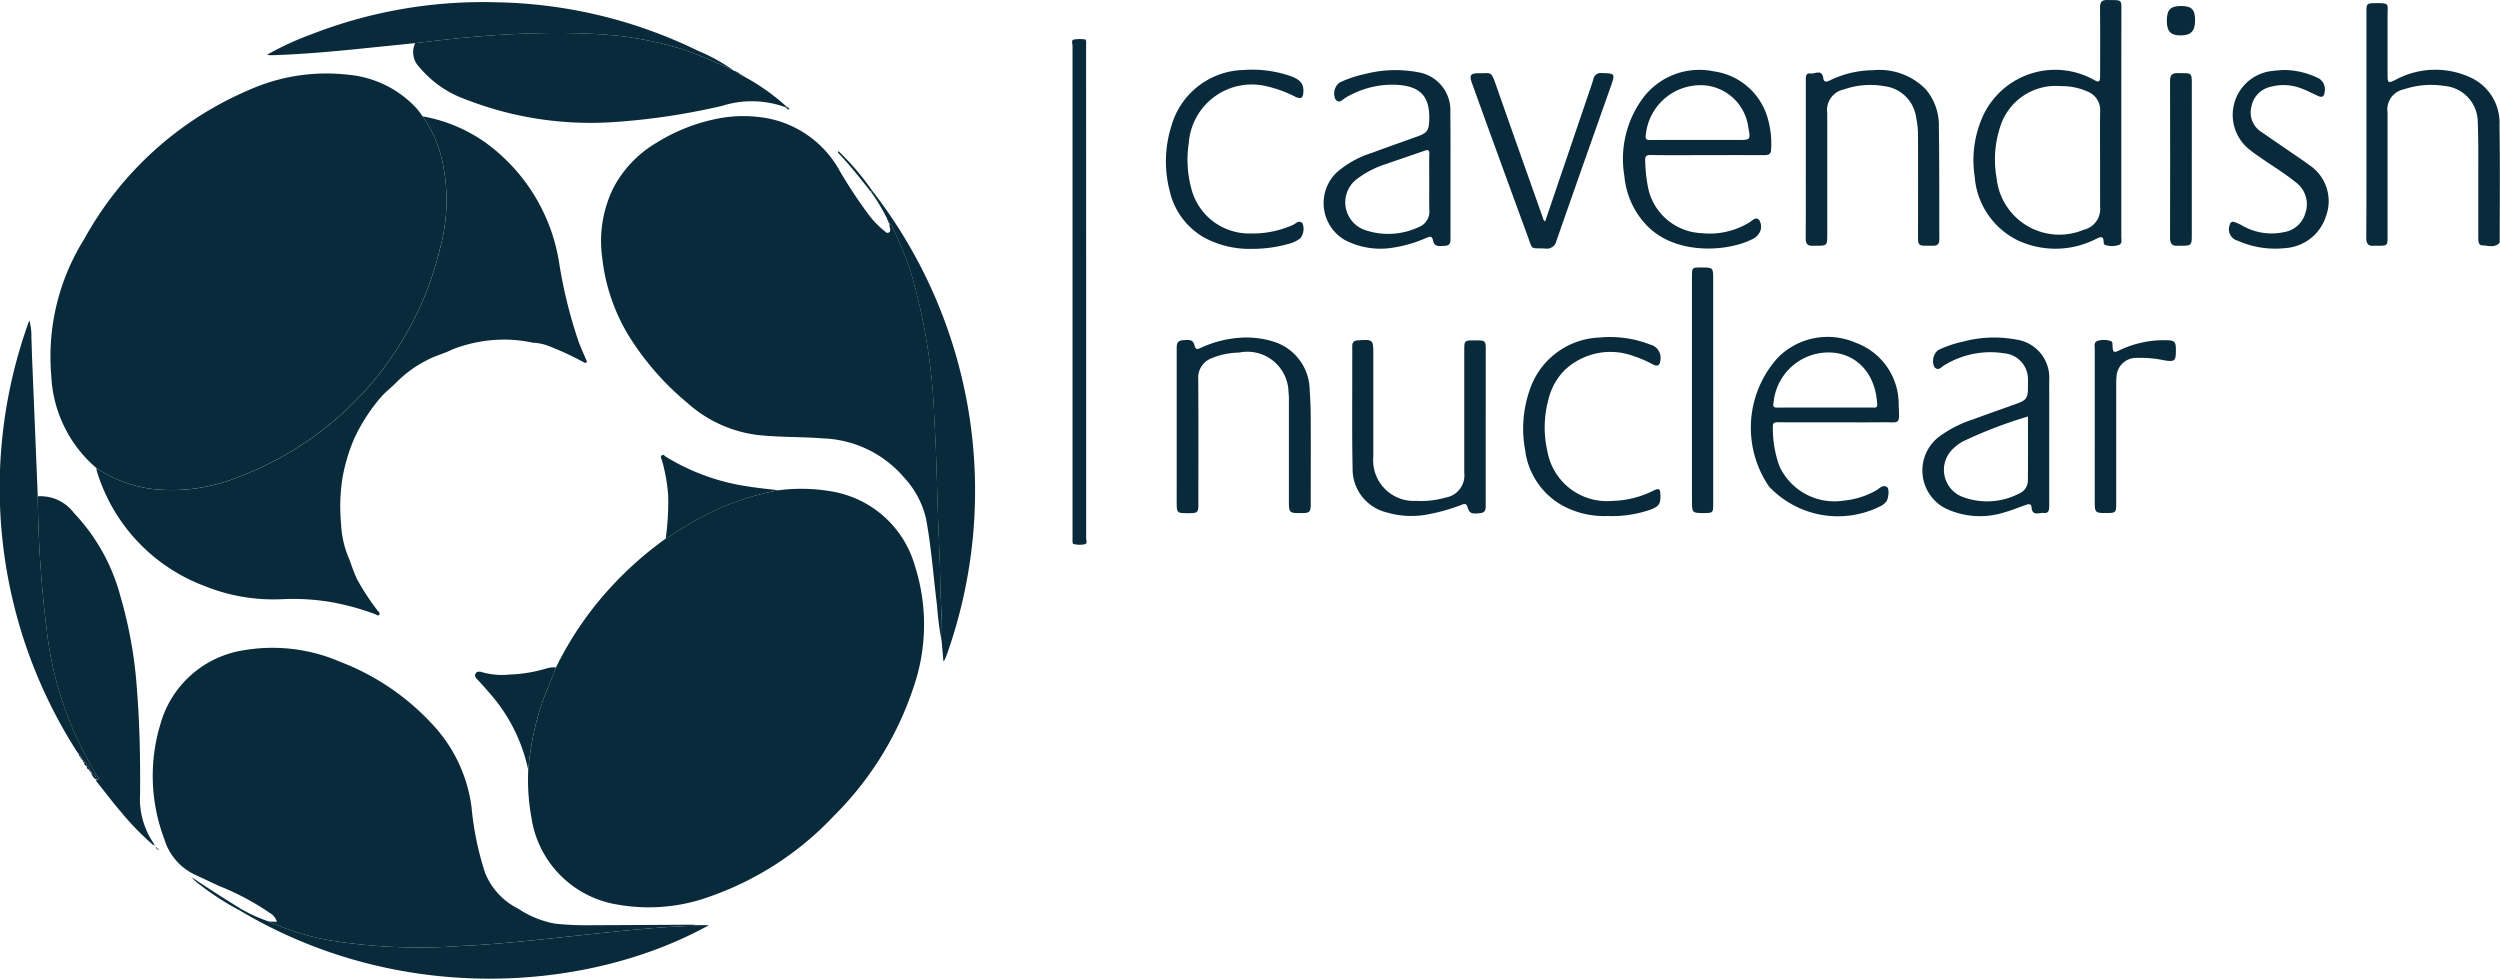 <svg id="Group_59" data-name="Group 59" xmlns="http://www.w3.org/2000/svg" width="165.657" height="64.849" viewBox="0 0 165.657 64.849">
  <path id="Path_59" data-name="Path 59" d="M488.895,472.123a11.7,11.7,0,0,1,3.662.1,6.922,6.922,0,0,1,5.4,4.956,12.737,12.737,0,0,1-.127,8.062,21.514,21.514,0,0,1-5.239,8.44,20.622,20.622,0,0,1-8.144,5.33,11.833,11.833,0,0,1-6.248.558,6.862,6.862,0,0,1-5.67-5.78,13.8,13.8,0,0,1-.206-3.138,18.929,18.929,0,0,1,.865-4.289c.278-.855.672-1.663.975-2.507a22.438,22.438,0,0,1,3.727-5.414,23.74,23.74,0,0,1,3.539-3.114,2.73,2.73,0,0,0,.242-.134,21.178,21.178,0,0,1,3.524-1.964A18.428,18.428,0,0,1,488.895,472.123Z" transform="translate(-437.319 -439.636)" fill="#082a3a"/>
  <path id="Path_60" data-name="Path 60" d="M84.288,158.168a8.541,8.541,0,0,1-2.99-6.1,14.674,14.674,0,0,1,2.181-9.073,22.554,22.554,0,0,1,10.881-9.864,12.608,12.608,0,0,1,6.63-1.024,7.015,7.015,0,0,1,4.53,2.246c.141.157.256.337.382.506a8.2,8.2,0,0,1,1.216,2.6,12.118,12.118,0,0,1-.063,6.162,21.553,21.553,0,0,1-13.385,15.146,11.689,11.689,0,0,1-4.905.846A8.545,8.545,0,0,1,84.288,158.168Z" transform="translate(-77.899 -127.153)" fill="#082a3a"/>
  <path id="Path_61" data-name="Path 61" d="M554.756,201.905a21.435,21.435,0,0,1-.308-2.39c-.243-1.921-.375-3.857-.729-5.763A6.014,6.014,0,0,0,552.246,191a7.4,7.4,0,0,0-5.339-2.572c-1.423-.111-2.85-.071-4.273-.218a8.532,8.532,0,0,1-4.741-2.144,18.232,18.232,0,0,1-3.949-4.561,12.634,12.634,0,0,1-1.688-5.093,7.948,7.948,0,0,1,.749-4.59,7.531,7.531,0,0,1,2.837-2.975,12.091,12.091,0,0,1,4.3-1.653,8.93,8.93,0,0,1,2.944,0,6.953,6.953,0,0,1,4.919,3.518A31.32,31.32,0,0,0,550,173.714a5.841,5.841,0,0,0,.935.948c.086.067.181.2.312.129s.113-.221.064-.36a.9.9,0,0,1-.018-.238c.151.07.181.226.246.355a21.163,21.163,0,0,1,1.21,2.99,39.359,39.359,0,0,1,1.523,9.681c.141,2.175.168,4.357.247,6.536.051,1.412.128,2.824.148,4.237C554.68,199.3,554.814,200.6,554.756,201.905Z" transform="translate(-492.356 -159.378)" fill="#082a3a"/>
  <path id="Path_62" data-name="Path 62" d="M172.838,620l.553.025a.985.985,0,0,0-.451-.576,17.036,17.036,0,0,0-3.345-1.786c-.541-.242-1.071-.507-1.612-.75a3.814,3.814,0,0,1-2.051-2.374,11.8,11.8,0,0,1-.268-7.576,6.808,6.808,0,0,1,5.511-4.929,11.323,11.323,0,0,1,6.443.775,16.124,16.124,0,0,1,5.958,4,9.878,9.878,0,0,1,2.718,5.65,19.684,19.684,0,0,0,.9,4.336,4.547,4.547,0,0,0,2.207,2.369,6.434,6.434,0,0,0,2.457.988,20.549,20.549,0,0,0,2.261.1q3.4-.014,6.8-.036c.12,0,.24.019.36.029a1.332,1.332,0,0,1-.232.047c-1.953.05-3.9.247-5.836.444-3.213.326-6.417.74-9.646.892a37.469,37.469,0,0,1-8.536-.353A16.937,16.937,0,0,1,172.838,620Z" transform="translate(-155.045 -558.943)" fill="#082a3a"/>
  <path id="Path_63" data-name="Path 63" d="M119.132,190.46a8.545,8.545,0,0,0,4.478,1.449,11.689,11.689,0,0,0,4.905-.846A21.553,21.553,0,0,0,141.9,175.918a12.117,12.117,0,0,0,.063-6.162,8.2,8.2,0,0,0-1.216-2.6,10.329,10.329,0,0,1,4.1,1.691A12.159,12.159,0,0,1,149.8,176.9a31.041,31.041,0,0,0,1.312,5.268c.167.424.355.839.531,1.251-.1.118-.187.059-.261.009a19.413,19.413,0,0,0-2.215-1.028,3.248,3.248,0,0,0-1.125-.246,8.88,8.88,0,0,0-2.395-.191,9.415,9.415,0,0,0-2.984.661c-.515.266-1.108.4-1.625.687a7.761,7.761,0,0,0-1.984,1.427c-.323.349-.709.621-1.033.986a11.7,11.7,0,0,0-1.811,2.794,11.981,11.981,0,0,0-.753,2.48,12.111,12.111,0,0,0-.115,3.131,6.541,6.541,0,0,0,.572,2.436,13.018,13.018,0,0,0,.493,1.272,16.121,16.121,0,0,0,1.365,2.079c.057.072.165.138.114.238-.08.157-.2.018-.275-.009a17.077,17.077,0,0,0-2.913-.8,15.141,15.141,0,0,0-3.328-.192,12.165,12.165,0,0,1-5.091-.884,11.77,11.77,0,0,1-7.121-7.615A1.085,1.085,0,0,1,119.132,190.46Z" transform="translate(-112.743 -159.446)" fill="#082a3a"/>
  <path id="Path_64" data-name="Path 64" d="M400.164,101.931a14.278,14.278,0,0,1,2.708,1.918l-.063.068a6.492,6.492,0,0,0-4.164-.08,44.471,44.471,0,0,1-7.057,1.066,22.752,22.752,0,0,1-9.985-1.512,7,7,0,0,1-3.012-2.112,1.4,1.4,0,0,1-.285-1.6c.32-.037.641-.073.961-.111,2.123-.257,4.253-.444,6.388-.52,1.613-.057,3.229-.057,4.845.042a23.019,23.019,0,0,1,5.615,1.029,31.487,31.487,0,0,1,3.336,1.407l-.01-.005.171.087-.008-.006c.034.074.11.065.17.088l-.008-.007.089.089-.01-.006.172.086-.01-.006Z" transform="translate(-350.794 -96.823)" fill="#082a3a"/>
  <path id="Path_65" data-name="Path 65" d="M71.119,477.875a2.755,2.755,0,0,1,2.384,1.088,12.778,12.778,0,0,1,3.088,5.511,29.052,29.052,0,0,1,1.1,6.182c.186,2.312.227,4.626.209,6.942a5.22,5.22,0,0,0,.931,3.316l-.058.069a17.688,17.688,0,0,1-2.127-2.184c-.535-.614-1.025-1.268-1.533-1.906-.057-.071-.138-.133-.115-.243.3-.027.108-.168.052-.255a23.4,23.4,0,0,1-3.356-9.818A76.84,76.84,0,0,1,71.119,477.875Z" transform="translate(-68.618 -444.987)" fill="#082a3a"/>
  <path id="Path_66" data-name="Path 66" d="M757.68,257.936c.058-1.306-.076-2.608-.095-3.912-.02-1.413-.1-2.825-.148-4.237-.079-2.179-.106-4.361-.247-6.536a39.362,39.362,0,0,0-1.523-9.681,21.171,21.171,0,0,0-1.21-2.99c-.064-.129-.094-.285-.246-.355a.208.208,0,0,0-.029-.053.077.077,0,0,0-.042-.115.148.148,0,0,0-.026-.051.082.082,0,0,0-.052-.11A13.417,13.417,0,0,0,753,228.132l.074-.086a32.4,32.4,0,0,1,4.946,30.737c-.046.126-.1.249-.155.372-.009.02-.034.033-.072.068Z" transform="translate(-695.28 -215.409)" fill="#082a3a"/>
  <path id="Path_67" data-name="Path 67" d="M1664.92,80.108q0,3.783,0,7.566c0,.195.074.45-.164.538a1.422,1.422,0,0,1-.908,0,.2.2,0,0,1-.1-.158c.005-.539-.277-.337-.54-.221a5.9,5.9,0,0,1-5.192.055,5.128,5.128,0,0,1-2.813-4.217,7.087,7.087,0,0,1,.609-4.134,5.278,5.278,0,0,1,7.277-2.272c.353.2.425.158.426-.272,0-1.5.01-2.994-.006-4.491,0-.381.109-.529.508-.519.986.025.907-.1.907.924Q1664.919,76.507,1664.92,80.108Zm-1.408,2.446c0-1.065-.016-2.13.006-3.194a1.316,1.316,0,0,0-.827-1.307,4.111,4.111,0,0,0-1.765-.362,3.851,3.851,0,0,0-3.971,2.512,6.95,6.95,0,0,0-.3,3.58,4.181,4.181,0,0,0,5.768,3.426,1.418,1.418,0,0,0,1.09-1.542Q1663.512,84.111,1663.512,82.554Z" transform="translate(-1524.355 -71.982)" fill="#082a3a"/>
  <path id="Path_68" data-name="Path 68" d="M42.732,345.8a76.839,76.839,0,0,0,.578,8.7,23.4,23.4,0,0,0,3.356,9.818c.056.087.244.227-.052.255h0a.532.532,0,0,0-.337-.468l-.006-.007c.02-.059,0-.089-.063-.09h0c.013-.057-.009-.088-.067-.092h0c.015-.129-.025-.219-.166-.24h0c.013-.127-.023-.22-.165-.242h0c.016-.08-.005-.137-.1-.148v0a.068.068,0,0,0-.067-.092h0c.015-.08-.008-.135-.1-.148l0,0c.011-.073,0-.131-.092-.135l-.013-.02c.02-.054,0-.082-.056-.089a32.378,32.378,0,0,1-3.21-28.657,3.861,3.861,0,0,1,.138,1.16c.021.4.025.808.041,1.212Q42.544,341.16,42.732,345.8Z" transform="translate(-40.23 -312.915)" fill="#082a3a"/>
  <path id="Path_69" data-name="Path 69" d="M238.141,816.372a16.937,16.937,0,0,0,4.192,1.278,37.469,37.469,0,0,0,8.536.353c3.229-.153,6.433-.566,9.646-.892,1.941-.2,3.883-.394,5.836-.444a1.326,1.326,0,0,0,.232-.047h.745c-7.932,4.4-20.452,5.388-31.109-.983l.072-.109A9.744,9.744,0,0,0,238.141,816.372Z" transform="translate(-220.348 -755.318)" fill="#082a3a"/>
  <path id="Path_70" data-name="Path 70" d="M289.739,78.248a31.49,31.49,0,0,0-3.336-1.407,23.019,23.019,0,0,0-5.615-1.029c-1.616-.1-3.231-.1-4.845-.042-2.136.076-4.266.263-6.388.52-.32.039-.641.074-.961.111q-1.707.173-3.414.346c-2.01.206-4.022.39-6.042.454a1.262,1.262,0,0,1-.359-.031,19.652,19.652,0,0,1,2.938-1.354,31.277,31.277,0,0,1,12.216-2.123,31.658,31.658,0,0,1,13.433,3.232A11.655,11.655,0,0,1,289.739,78.248Z" transform="translate(-241.081 -73.543)" fill="#082a3a"/>
  <path id="Path_71" data-name="Path 71" d="M1976.647,82.549q0-3.7,0-7.4c0-.606.016-.618.6-.624.952-.009.8.024.8.816,0,1.322,0,2.643,0,3.965,0,.512.059.535.525.3a5.548,5.548,0,0,1,4.948-.167,3.3,3.3,0,0,1,1.943,3.2c.042,2.521.016,5.044.016,7.565,0,.079.006.187-.039.231-.331.315-.742.149-1.115.14-.25-.006-.267-.26-.267-.471,0-1.389,0-2.778,0-4.167,0-1.186.014-2.374-.035-3.558a2.408,2.408,0,0,0-2.186-2.366,5.691,5.691,0,0,0-2.713.222,1.359,1.359,0,0,0-1.077,1.54q0,4.127,0,8.254c0,.536-.034.569-.575.57-.108,0-.217-.008-.323,0-.39.036-.516-.145-.515-.525C1976.653,87.566,1976.647,85.058,1976.647,82.549Z" transform="translate(-1819.84 -74.315)" fill="#082a3a"/>
  <path id="Path_72" data-name="Path 72" d="M1478.52,353.414c-1.255,0-2.509.006-3.763-.005-.255,0-.349.047-.332.33a7.266,7.266,0,0,0,.431,2.573,4.009,4.009,0,0,0,4.284,2.286,5.3,5.3,0,0,0,2.172-.7c.2-.126.4-.377.681-.187.167.115.1.792-.082.99a1.393,1.393,0,0,1-.28.23,6.273,6.273,0,0,1-7.465-1.268,6.909,6.909,0,0,1,.609-8.556,4.65,4.65,0,0,1,5.144-.965,4.324,4.324,0,0,1,2.841,4.135c.065,1.358.094,1.12-1.085,1.133C1480.625,353.423,1479.573,353.414,1478.52,353.414Zm-.66-.981q1.576,0,3.152,0c.152,0,.342.053.327-.218-.146-2.586-2.062-3.841-4.157-3.312a3.667,3.667,0,0,0-2.714,3.224c-.055.282.042.314.28.312C1475.786,352.428,1476.823,352.433,1477.86,352.433Z" transform="translate(-1356.949 -325.429)" fill="#082a3a"/>
  <path id="Path_73" data-name="Path 73" d="M1374.186,135.006c-1.241,0-2.483.014-3.724-.009-.348-.007-.393.121-.374.416a9.817,9.817,0,0,0,.227,1.923,3.785,3.785,0,0,0,3.532,2.841,5.024,5.024,0,0,0,3.137-.711c.2-.122.455-.421.656-.153a.817.817,0,0,1-.033.914,1.01,1.01,0,0,1-.4.334c-1.559.819-5,1.127-6.968-.845a5.405,5.405,0,0,1-1.531-3.311,6.8,6.8,0,0,1,1.174-5.107,4.674,4.674,0,0,1,4.752-1.844,4.325,4.325,0,0,1,3.54,3.006,6.011,6.011,0,0,1,.252,2.195c-.006.324-.226.351-.475.351Q1376.068,135,1374.186,135.006ZM1373.56,134h2.67c.843,0,.843,0,.686-.847a3.208,3.208,0,0,0-2.764-2.76,3.645,3.645,0,0,0-4.027,3.281c-.051.291.07.332.321.33C1371.483,133.994,1372.522,134,1373.56,134Z" transform="translate(-1261.07 -124.726)" fill="#082a3a"/>
  <path id="Path_74" data-name="Path 74" d="M1131.819,136.206q0,2.125,0,4.249c0,.255.011.489-.344.519-.6.052-.731.008-.824-.394-.064-.276-.23-.21-.4-.143a8.776,8.776,0,0,1-2.2.655,5.1,5.1,0,0,1-3.254-.511,2.828,2.828,0,0,1-.545-4.443,6.472,6.472,0,0,1,2.343-1.314c1.032-.389,2.076-.745,3.112-1.124.568-.207.674-.4.7-.987.084-1.711-.646-2.389-2.411-2.413a6.034,6.034,0,0,0-3.117.856c-.2.116-.429.444-.687.106a.911.911,0,0,1,.274-1.1,7.529,7.529,0,0,1,1.678-.568,8.053,8.053,0,0,1,3.484-.127,2.546,2.546,0,0,1,2.18,2.651C1131.826,133.481,1131.819,134.843,1131.819,136.206Zm-1.408.618c0-.647-.012-1.295.006-1.941.007-.269-.094-.285-.3-.212-.825.287-1.653.564-2.477.855a6.5,6.5,0,0,0-2.04,1.037,1.94,1.94,0,0,0,.505,3.351,4.764,4.764,0,0,0,3.618-.182,1.1,1.1,0,0,0,.694-1.128C1130.4,138.011,1130.411,137.418,1130.411,136.824Z" transform="translate(-1035.705 -124.688)" fill="#082a3a"/>
  <path id="Path_75" data-name="Path 75" d="M1621.779,354.919c0,1.43,0,2.86,0,4.289,0,.265-.018.531-.362.489-.292-.036-.758.242-.807-.361-.023-.287-.213-.227-.383-.169-.484.164-.956.367-1.448.5a5.329,5.329,0,0,1-3.863-.267,2.825,2.825,0,0,1-.534-4.679,7.744,7.744,0,0,1,2.351-1.225c.971-.359,1.95-.7,2.923-1.051.6-.216.71-.386.713-1.015,0-.189.008-.378,0-.566a1.72,1.72,0,0,0-1.582-1.747,5.823,5.823,0,0,0-3.957.792c-.192.11-.4.419-.659.119a.94.94,0,0,1,.241-1.117,7.232,7.232,0,0,1,1.637-.563,7.956,7.956,0,0,1,3.565-.136,2.542,2.542,0,0,1,2.163,2.7C1621.782,352.248,1621.779,353.583,1621.779,354.919Zm-1.409-1.613a29.388,29.388,0,0,0-4.346,1.668,2.989,2.989,0,0,0-.579.434,1.918,1.918,0,0,0,.544,3.206,4.616,4.616,0,0,0,3.792-.2.942.942,0,0,0,.584-.859C1620.379,356.157,1620.37,354.759,1620.37,353.306Z" transform="translate(-1485.992 -325.707)" fill="#082a3a"/>
  <path id="Path_76" data-name="Path 76" d="M1003.129,354.023q0-2.589,0-5.179c0-.263.027-.485.362-.519.6-.062.728-.01.833.382.083.308.274.168.435.1a7.439,7.439,0,0,1,2.447-.644,6.053,6.053,0,0,1,2.278.229,3.406,3.406,0,0,1,2.458,3.254c.043.617.066,1.237.068,1.856.009,1.9,0,3.8,0,5.7,0,.485-.086.568-.558.572-.889.007-.889.007-.889-.878q0-3.277,0-6.554a4.548,4.548,0,0,0-.027-.605,2.724,2.724,0,0,0-3.268-2.6,5.086,5.086,0,0,0-1.845.381,1.37,1.37,0,0,0-.867,1.367c.02,2.765.009,5.529.008,8.294,0,.547-.049.6-.6.6h-.162c-.64,0-.674-.034-.674-.694Q1003.129,356.552,1003.129,354.023Z" transform="translate(-925.157 -325.775)" fill="#082a3a"/>
  <path id="Path_77" data-name="Path 77" d="M1155.605,355.924q0,2.549,0,5.1c0,.275.032.555-.36.6-.594.068-.723.011-.848-.412-.088-.3-.3-.172-.459-.114a12.158,12.158,0,0,1-2.015.577,5.812,5.812,0,0,1-2.917-.11,2.947,2.947,0,0,1-2.221-2.9c-.044-2.13-.02-4.262-.024-6.392,0-.566.006-1.133,0-1.7,0-.271.106-.386.378-.4,1.007-.067,1.019-.06,1.019.944q0,3.379,0,6.757a2.691,2.691,0,0,0,2.835,2.936,5.907,5.907,0,0,0,1.958-.219,1.491,1.491,0,0,0,1.233-1.65q0-4.087,0-8.173c0-.559.034-.591.6-.592h.283c.478,0,.541.064.542.532Q1155.607,353.315,1155.605,355.924Z" transform="translate(-1057.158 -327.621)" fill="#082a3a"/>
  <path id="Path_78" data-name="Path 78" d="M1517.875,135.32q0-2.61,0-5.22c0-.222-.005-.5.3-.454s.768-.319.859.314c.041.287.229.245.421.153a6.672,6.672,0,0,1,2.883-.683,4.3,4.3,0,0,1,3.488,1.268,3.693,3.693,0,0,1,.866,2.468c.037,2.495.021,4.991.031,7.486,0,.27-.118.408-.382.408-1.1,0-1.032.1-1.03-.932q.008-3.177,0-6.354a6,6,0,0,0-.13-1.243,2.409,2.409,0,0,0-2.113-2.043,5.308,5.308,0,0,0-2.672.216,1.394,1.394,0,0,0-1.1,1.57q0,4.047,0,8.094c0,.672-.022.694-.712.694-.081,0-.162,0-.243,0-.346.023-.475-.133-.473-.481C1517.881,138.827,1517.875,137.074,1517.875,135.32Z" transform="translate(-1398.217 -124.778)" fill="#082a3a"/>
  <path id="Path_79" data-name="Path 79" d="M1248.583,141.615q1.431-4.209,2.85-8.382c.117-.344.242-.686.341-1.035a.5.5,0,0,1,.585-.411c.842.019.869.039.588.836-1.207,3.423-2.42,6.845-3.615,10.272a.654.654,0,0,1-.761.517c-.987-.048-.792.15-1.148-.82q-1.848-5.037-3.671-10.083c-.218-.6-.137-.72.5-.712.742.009.746-.154,1.054.728,1.028,2.945,2.075,5.883,3.115,8.824C1248.454,141.434,1248.452,141.539,1248.583,141.615Z" transform="translate(-1146.196 -126.944)" fill="#082a3a"/>
  <path id="Path_80" data-name="Path 80" d="M918.483,120.687q0,8.172,0,16.345c0,.13.1.346-.1.381a1.581,1.581,0,0,1-.757-.021c-.028-.009-.042-.091-.046-.141-.007-.094,0-.189,0-.283q0-16.284,0-32.568c0-.147-.1-.384.082-.429a2.719,2.719,0,0,1,.763-.006c.021,0,.051.087.055.135.008.107,0,.216,0,.323Z" transform="translate(-846.511 -101.351)" fill="#082a3a"/>
  <path id="Path_81" data-name="Path 81" d="M1000.1,140.939a6.333,6.333,0,0,1-3.226-.752,4.776,4.776,0,0,1-2.291-3.142,7.756,7.756,0,0,1,.122-4.229,5.1,5.1,0,0,1,4.8-3.729,7.781,7.781,0,0,1,3.105.406c.662.241.874.526.845,1.066-.021.386-.164.475-.521.309a8.114,8.114,0,0,0-1.847-.686,4.188,4.188,0,0,0-5.226,3.757,7.255,7.255,0,0,0,.16,2.965,3.949,3.949,0,0,0,3.88,3.016,6.562,6.562,0,0,0,2.867-.568c.193-.084.4-.369.637-.089a1.01,1.01,0,0,1-.155.978,1.884,1.884,0,0,1-.643.33A8.685,8.685,0,0,1,1000.1,140.939Z" transform="translate(-917.09 -124.45)" fill="#082a3a"/>
  <path id="Path_82" data-name="Path 82" d="M1292.239,359.775a5.749,5.749,0,0,1-2.988-.714,4.891,4.891,0,0,1-2.436-3.629,7.794,7.794,0,0,1,.278-3.949,5.082,5.082,0,0,1,4.654-3.536,7.363,7.363,0,0,1,3.371.474.9.9,0,0,1,.664.981c-.043.4-.165.5-.546.309a7.206,7.206,0,0,0-1.221-.527,4.416,4.416,0,0,0-4.587.927,4.1,4.1,0,0,0-1.067,1.92,7.051,7.051,0,0,0-.078,3.443,4.009,4.009,0,0,0,4.309,3.3,6.377,6.377,0,0,0,2.721-.681c.368-.183.451-.128.462.277.016.592-.079.755-.634.974A7.762,7.762,0,0,1,1292.239,359.775Z" transform="translate(-1185.751 -325.583)" fill="#082a3a"/>
  <path id="Path_83" data-name="Path 83" d="M1867.917,129.251a5.231,5.231,0,0,1,2.22.486.841.841,0,0,1,.54.976c-.026.3-.166.381-.433.26-.355-.16-.7-.348-1.064-.482a3.269,3.269,0,0,0-2.1-.12,1.65,1.65,0,0,0-1.258,1.331,1.52,1.52,0,0,0,.664,1.654c.851.592,1.71,1.174,2.564,1.761.2.137.4.276.592.422a2.864,2.864,0,0,1,1.127,3.394,3.033,3.033,0,0,1-2.693,2.12,6.12,6.12,0,0,1-3.156-.488.778.778,0,0,1-.524-1.059.209.209,0,0,1,.3-.177,2.8,2.8,0,0,1,.479.208,3.888,3.888,0,0,0,2.8.46,1.754,1.754,0,0,0,1.429-1.274,1.8,1.8,0,0,0-.6-2c-.753-.613-1.586-1.114-2.381-1.669-.232-.162-.467-.32-.688-.5a2.929,2.929,0,0,1,1.452-5.236C1867.435,129.28,1867.693,129.272,1867.917,129.251Z" transform="translate(-1716.641 -124.614)" fill="#082a3a"/>
  <path id="Path_84" data-name="Path 84" d="M1426.176,299q0,3.784,0,7.567c0,.518-.037.555-.549.558-.859.005-.859.005-.859-.862q0-7.405,0-14.81c0-.6.005-.6.616-.6.791,0,.791,0,.791.787Z" transform="translate(-1312.654 -273.129)" fill="#082a3a"/>
  <path id="Path_85" data-name="Path 85" d="M1754.285,355.917q0-2.548,0-5.1c0-.205-.078-.477.194-.559a1.357,1.357,0,0,1,.872.017c.13.049.106.2.113.323.023.431.077.468.44.291a6.851,6.851,0,0,1,3.208-.672c.443.011.54.109.549.554,0,.054,0,.108,0,.162,0,.646-.089.723-.738.619a7.742,7.742,0,0,0-1.843-.166,1.308,1.308,0,0,0-1.354,1.276,4.153,4.153,0,0,0-.019.525q0,3.963,0,7.926c0,.494-.058.549-.56.552-.863.005-.863.005-.863-.86Z" transform="translate(-1615.481 -327.671)" fill="#082a3a"/>
  <path id="Path_86" data-name="Path 86" d="M1817.433,137.491q0,2.57,0,5.14c0,.548-.059.608-.593.61-.108,0-.217-.008-.324,0-.384.034-.524-.136-.523-.521q.013-5.2,0-10.4c0-.381.119-.53.514-.52.947.026.932-.118.928.914C1817.428,134.307,1817.433,135.9,1817.433,137.491Z" transform="translate(-1672.199 -126.957)" fill="#082a3a"/>
  <path id="Path_87" data-name="Path 87" d="M588.832,446.545a18.424,18.424,0,0,0-3.7,1.111,21.182,21.182,0,0,0-3.525,1.964,2.712,2.712,0,0,1-.242.134,17.128,17.128,0,0,0,.165-2.883,11.286,11.286,0,0,0-.413-2.312c-.041-.115-.122-.242-.006-.332s.188.051.275.1a14.345,14.345,0,0,0,5.451,1.967C587.5,446.4,588.166,446.464,588.832,446.545Z" transform="translate(-537.256 -414.058)" fill="#082a3a"/>
  <path id="Path_88" data-name="Path 88" d="M434.35,618c-.3.844-.7,1.652-.975,2.507a18.927,18.927,0,0,0-.865,4.289,11.142,11.142,0,0,0-2.644-5.191c-.207-.247-.425-.485-.644-.722-.128-.139-.314-.273-.2-.479.1-.183.342-.128.48-.076a4.879,4.879,0,0,0,1.8.14,9.6,9.6,0,0,0,2.407-.4A1.588,1.588,0,0,1,434.35,618Z" transform="translate(-397.508 -573.772)" fill="#082a3a"/>
  <path id="Path_89" data-name="Path 89" d="M1813.367,77.867c0-.733.246-.977.966-.972.693.005.912.242.906.978-.006.687-.281.967-.948.97S1813.364,78.581,1813.367,77.867Z" transform="translate(-1669.786 -76.497)" fill="#082a3a"/>
  <path id="Path_90" data-name="Path 90" d="M200.324,791.845l-.072.109a17.978,17.978,0,0,1-2.6-1.675,2.674,2.674,0,0,1-.574-.521C198.147,790.483,199.23,791.173,200.324,791.845Z" transform="translate(-184.382 -731.636)" fill="#082a3a"/>
  <path id="Path_91" data-name="Path 91" d="M728.293,198.248l-.074.086c-.7-.88-1.389-1.771-2.171-2.584-.021-.021-.015-.068.014-.128A17.164,17.164,0,0,1,728.293,198.248Z" transform="translate(-670.501 -185.61)" fill="#082a3a"/>
  <path id="Path_92" data-name="Path 92" d="M114.906,704.185a.532.532,0,0,1,.337.468A.66.66,0,0,1,114.906,704.185Z" transform="translate(-108.859 -652.992)" fill="#082a3a"/>
  <path id="Path_93" data-name="Path 93" d="M109.15,695.888c.141.022.178.115.165.242A.211.211,0,0,1,109.15,695.888Z" transform="translate(-103.569 -645.367)" fill="#082a3a"/>
  <path id="Path_94" data-name="Path 94" d="M111.172,698.867c.141.021.181.112.166.24A.2.2,0,0,1,111.172,698.867Z" transform="translate(-105.426 -648.105)" fill="#082a3a"/>
  <path id="Path_95" data-name="Path 95" d="M683.8,159.646c.058.026.154.068.111.123-.072.093-.114-.032-.17-.063Z" transform="translate(-631.629 -152.547)" fill="#082a3a"/>
  <path id="Path_96" data-name="Path 96" d="M641.17,130.1l-.171-.087C641.073,130.008,641.141,130.015,641.17,130.1Z" transform="translate(-592.351 -125.312)" fill="#082a3a"/>
  <path id="Path_97" data-name="Path 97" d="M643.177,131.114c-.06-.023-.137-.013-.17-.088A.19.19,0,0,1,643.177,131.114Z" transform="translate(-594.197 -126.245)" fill="#082a3a"/>
  <path id="Path_98" data-name="Path 98" d="M648.145,134.121l-.156-.083Z" transform="translate(-598.775 -129.013)" fill="#082a3a"/>
  <path id="Path_99" data-name="Path 99" d="M646.157,133.127l-.172-.086C646.056,133.042,646.127,133.044,646.157,133.127Z" transform="translate(-596.934 -128.097)" fill="#082a3a"/>
  <path id="Path_100" data-name="Path 100" d="M104.793,689.393c.092,0,.1.062.092.135C104.809,689.513,104.79,689.46,104.793,689.393Z" transform="translate(-99.564 -639.398)" fill="#082a3a"/>
  <path id="Path_101" data-name="Path 101" d="M105.944,691.094c.088.013.111.068.1.148C105.957,691.226,105.937,691.169,105.944,691.094Z" transform="translate(-100.622 -640.961)" fill="#082a3a"/>
  <path id="Path_102" data-name="Path 102" d="M107.956,694.071c.091.011.112.068.1.148C107.966,694.205,107.948,694.147,107.956,694.071Z" transform="translate(-102.47 -643.697)" fill="#082a3a"/>
  <path id="Path_103" data-name="Path 103" d="M767.042,252.877a.077.077,0,0,1,.042.115A.087.087,0,0,1,767.042,252.877Z" transform="translate(-708.182 -238.229)" fill="#082a3a"/>
  <path id="Path_104" data-name="Path 104" d="M645.095,132.115l-.089-.089C645.049,132.042,645.1,132.05,645.095,132.115Z" transform="translate(-596.034 -127.164)" fill="#082a3a"/>
  <path id="Path_105" data-name="Path 105" d="M682.677,158.885l-.094-.064.063-.068.09.073Z" transform="translate(-630.568 -151.727)" fill="#082a3a"/>
  <path id="Path_106" data-name="Path 106" d="M103.949,688.045c.055.007.076.035.056.089Z" transform="translate(-98.789 -638.159)" fill="#082a3a"/>
  <path id="Path_107" data-name="Path 107" d="M107.119,692.907a.068.068,0,0,1,.067.092C107.129,692.993,107.111,692.959,107.119,692.907Z" transform="translate(-101.701 -642.627)" fill="#082a3a"/>
  <path id="Path_108" data-name="Path 108" d="M113.193,701.839c.058,0,.08.036.067.092C113.2,701.929,113.182,701.894,113.193,701.839Z" transform="translate(-107.282 -650.836)" fill="#082a3a"/>
  <path id="Path_109" data-name="Path 109" d="M114.022,702.985c.063,0,.083.032.063.09C114.029,703.069,114.011,703.037,114.022,702.985Z" transform="translate(-108.044 -651.889)" fill="#082a3a"/>
  <path id="Path_110" data-name="Path 110" d="M165.73,762.645l.033.1-.092-.029Z" transform="translate(-155.514 -706.718)" fill="#082a3a"/>
  <path id="Path_111" data-name="Path 111" d="M167.539,765.116l-.04-.081.08.038Z" transform="translate(-157.193 -708.915)" fill="#082a3a"/>
  <path id="Path_112" data-name="Path 112" d="M168.081,765.624l-.083-.078.039-.043.071.093Z" transform="translate(-157.652 -709.344)" fill="#082a3a"/>
  <path id="Path_113" data-name="Path 113" d="M169.056,766.655c.029.02.082.034.024.078a.433.433,0,0,1-.05-.05Z" transform="translate(-158.599 -710.403)" fill="#082a3a"/>
  <path id="Path_114" data-name="Path 114" d="M766.1,250.889a.082.082,0,0,1,.052.11A.083.083,0,0,1,766.1,250.889Z" transform="translate(-707.32 -236.402)" fill="#082a3a"/>
</svg>
